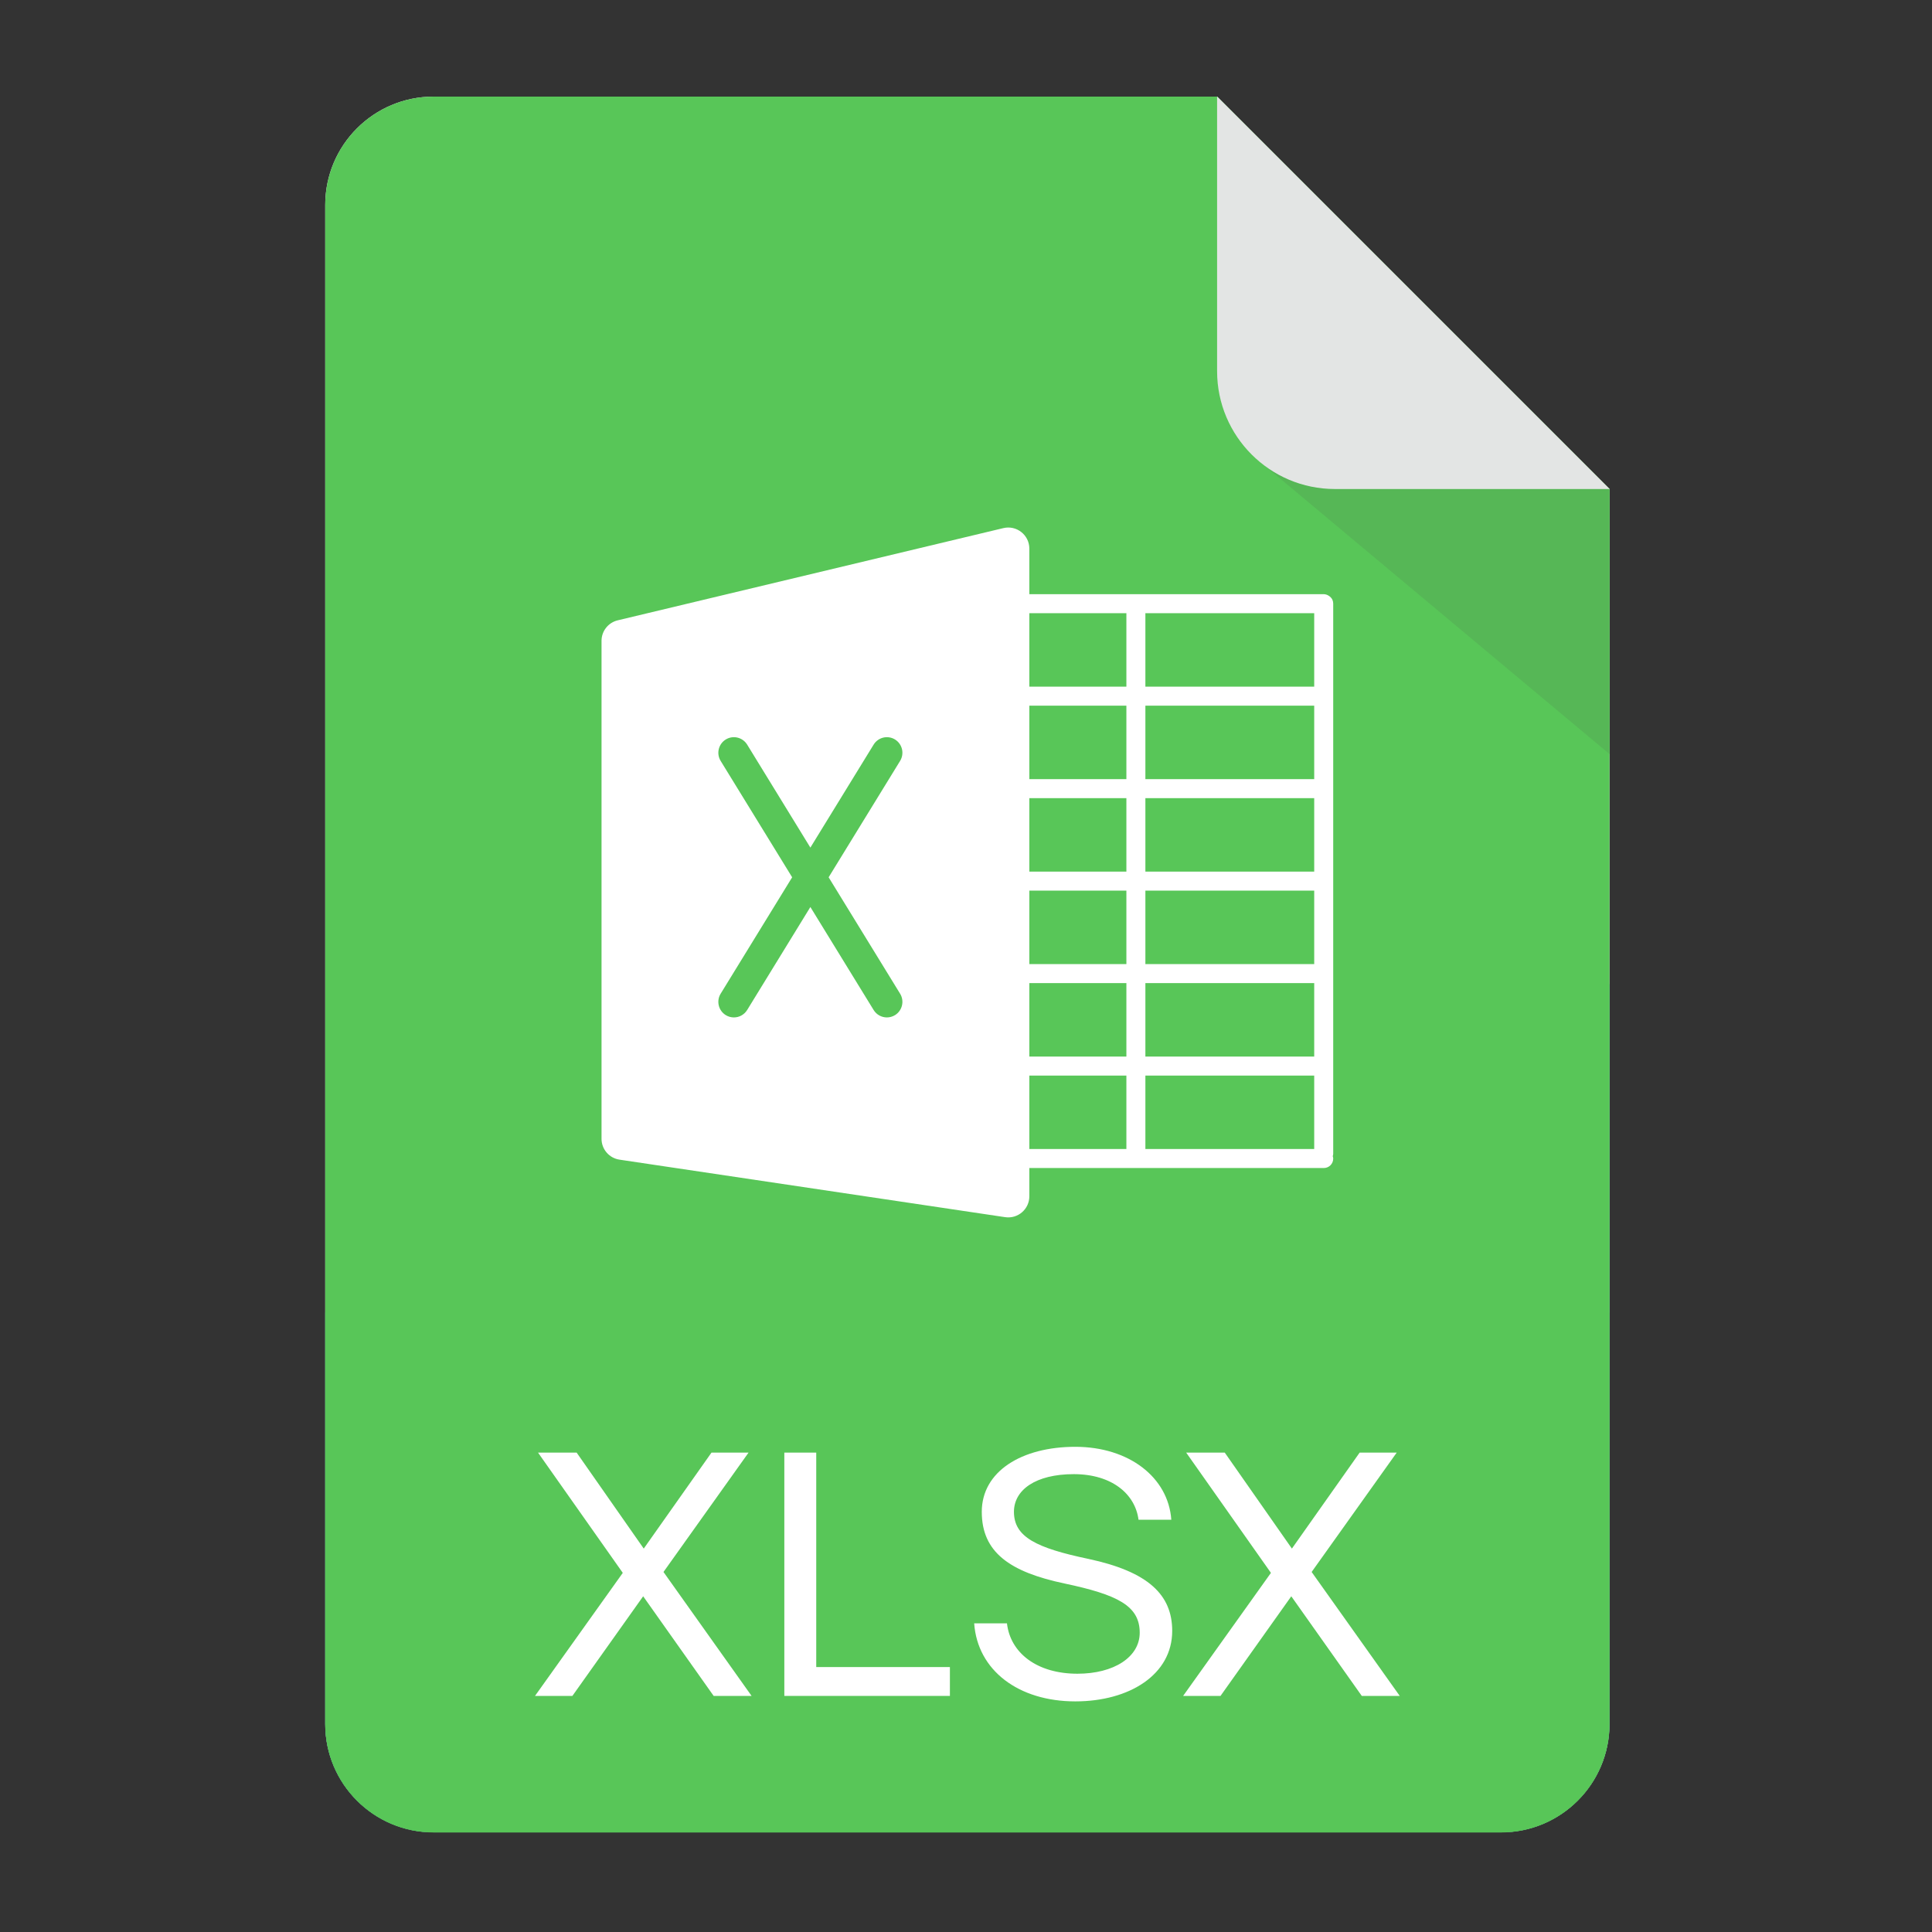 <svg width="60" height="60" viewBox="0 0 60 60" fill="none" xmlns="http://www.w3.org/2000/svg">
<rect x="0" y="0" width="60" height="60" fill="#333333" stroke="none"/>
<path d="M46.616 56.903H13.466C11.607 56.903 10.1 55.396 10.1 53.537V6.366C10.1 4.507 11.607 3 13.466 3H37.798L49.985 15.186V53.539C49.984 55.398 48.476 56.904 46.617 56.903H46.616Z" fill="#ECEBED"/>
<path d="M49.982 40.759V53.539C49.982 55.398 48.475 56.905 46.616 56.905H13.466C11.607 56.905 10.1 55.398 10.1 53.539V40.759H49.982Z" fill="#2BAD75"/>
<path d="M41.905 12.928C41.568 12.985 38.952 14.191 38.952 14.191L49.982 23.418V15.183L41.905 12.928Z" fill="#E1E2E5"/>
<path d="M49.983 15.186H41.456C39.435 15.186 37.796 13.548 37.796 11.526V3L49.983 15.186Z" fill="#C6C6C8"/>
<path d="M10.107 40.759H49.982V30.571L40.694 21.61L30.286 32.233L24.851 27.275L10.107 40.759Z" fill="#3DC188"/>
<path d="M21.232 12.484C23.714 12.484 25.727 14.496 25.727 16.979C25.727 19.461 23.714 21.473 21.232 21.473C18.75 21.473 16.738 19.461 16.738 16.979C16.738 14.496 18.75 12.484 21.232 12.484Z" fill="#F3D55B"/>
<path d="M21.89 52.747H20.883V45.056H21.89V52.747Z" fill="white"/>
<path d="M24.906 45.055L27.873 50.279L30.84 45.055H31.723V52.747H30.716V47.072L28.239 51.451H27.513L25.035 47.072V52.747H24.028V45.055H24.906Z" fill="white"/>
<path d="M33.488 48.896C33.414 46.748 35.095 44.947 37.243 44.873C37.336 44.87 37.428 44.87 37.52 44.873C39.242 44.775 40.813 45.847 41.352 47.484H40.257C39.802 46.401 38.712 45.724 37.539 45.794C35.822 45.841 34.467 47.272 34.514 48.989C34.559 50.649 35.899 51.981 37.559 52.016C39.009 52.102 40.27 51.031 40.42 49.587H37.358V48.714H41.496V49.059C41.528 51.161 39.851 52.89 37.75 52.922C37.673 52.924 37.597 52.922 37.521 52.919C35.373 52.998 33.568 51.322 33.489 49.174C33.485 49.081 33.485 48.989 33.488 48.896Z" fill="white"/>
<path d="M46.619 56.909H13.466C11.607 56.909 10.1 55.402 10.1 53.543V6.366C10.1 4.507 11.607 3 13.466 3H37.798L49.985 15.187V53.543C49.985 55.402 48.478 56.909 46.619 56.909Z" fill="#58C658"/>
<path d="M41.907 12.929C41.57 12.985 38.954 14.192 38.954 14.192L49.985 23.419V15.187L41.907 12.929Z" fill="#56B756"/>
<path d="M49.985 15.187H41.458C39.437 15.187 37.798 13.548 37.798 11.527V3L49.985 15.187Z" fill="#E3E5E4"/>
<path d="M41.381 18.631C41.356 18.573 41.31 18.528 41.256 18.496C41.213 18.471 41.166 18.453 41.112 18.453H31.967V17.038C31.967 16.614 31.572 16.303 31.16 16.401L19.183 19.265C18.888 19.336 18.681 19.599 18.681 19.902V35.367C18.681 35.691 18.918 35.966 19.239 36.014L31.216 37.8C31.611 37.859 31.967 37.552 31.967 37.153V36.274H41.112C41.273 36.274 41.404 36.144 41.404 35.983V35.976C41.404 35.951 41.396 35.929 41.39 35.906C41.396 35.883 41.404 35.86 41.404 35.835V33.111V33.104V30.239V30.232V27.367V27.36V24.495V24.488V21.623V21.616V18.751V18.745C41.404 18.704 41.396 18.666 41.381 18.631ZM34.981 35.684H31.967V33.403H34.981V35.684ZM34.981 32.812H31.967V30.531H34.981V32.812ZM34.981 29.941H31.967V27.659H34.981V29.941ZM34.981 27.069H31.967V24.787H34.981V27.069ZM34.981 24.197H31.967V21.915H34.981V24.197ZM34.981 21.325H31.967V19.043H34.981V21.325ZM40.814 35.684H35.571V33.403H40.814V35.684ZM40.814 32.812H35.571V30.531H40.814V32.812ZM40.814 29.941H35.571V27.659H40.814V29.941ZM40.814 27.069H35.571V24.787H40.814V27.069ZM40.814 24.197H35.571V21.915H40.814V24.197ZM40.814 21.325H35.571V19.043H40.814V21.325Z" fill="white"/>
<path d="M25.734 27.245L27.954 23.63C28.093 23.403 28.022 23.105 27.795 22.965C27.567 22.826 27.271 22.897 27.131 23.125L25.167 26.323L23.204 23.125C23.063 22.897 22.767 22.826 22.54 22.965C22.312 23.105 22.241 23.403 22.38 23.63L24.601 27.245L22.38 30.861C22.241 31.088 22.312 31.386 22.54 31.526C22.619 31.574 22.706 31.597 22.791 31.597C22.954 31.597 23.112 31.515 23.204 31.366L25.167 28.168L27.131 31.366C27.222 31.515 27.381 31.597 27.543 31.597C27.629 31.597 27.716 31.574 27.795 31.526C28.022 31.386 28.093 31.088 27.954 30.861L25.734 27.245Z" fill="#58C658"/>
<path d="M16.709 45.112H17.908L19.992 48.093L22.096 45.112H23.247L20.605 48.819L23.341 52.668H22.163L19.974 49.574L17.776 52.668H16.615L19.341 48.847L16.709 45.112Z" fill="white"/>
<path d="M25.349 51.772H29.5V52.668H24.358V45.112H25.349V51.772Z" fill="white"/>
<path d="M36.376 47.197H35.358C35.254 46.395 34.527 45.781 33.348 45.781C32.16 45.781 31.489 46.272 31.489 46.951C31.489 47.734 32.187 48.074 33.801 48.413C35.659 48.81 36.404 49.526 36.404 50.649C36.404 52.008 35.074 52.838 33.395 52.838C31.631 52.838 30.357 51.875 30.254 50.414H31.272C31.376 51.329 32.197 51.979 33.461 51.979C34.593 51.979 35.395 51.461 35.395 50.706C35.395 49.867 34.706 49.526 33.065 49.178C31.357 48.819 30.49 48.206 30.49 46.951C30.49 45.697 31.725 44.932 33.395 44.932C35.055 44.932 36.282 45.876 36.376 47.197Z" fill="white"/>
<path d="M36.838 45.112H38.036L40.121 48.093L42.225 45.112H43.376L40.734 48.819L43.47 52.668H42.291L40.102 49.574L37.904 52.668H36.743L39.47 48.847L36.838 45.112Z" fill="white"/>
</svg>
